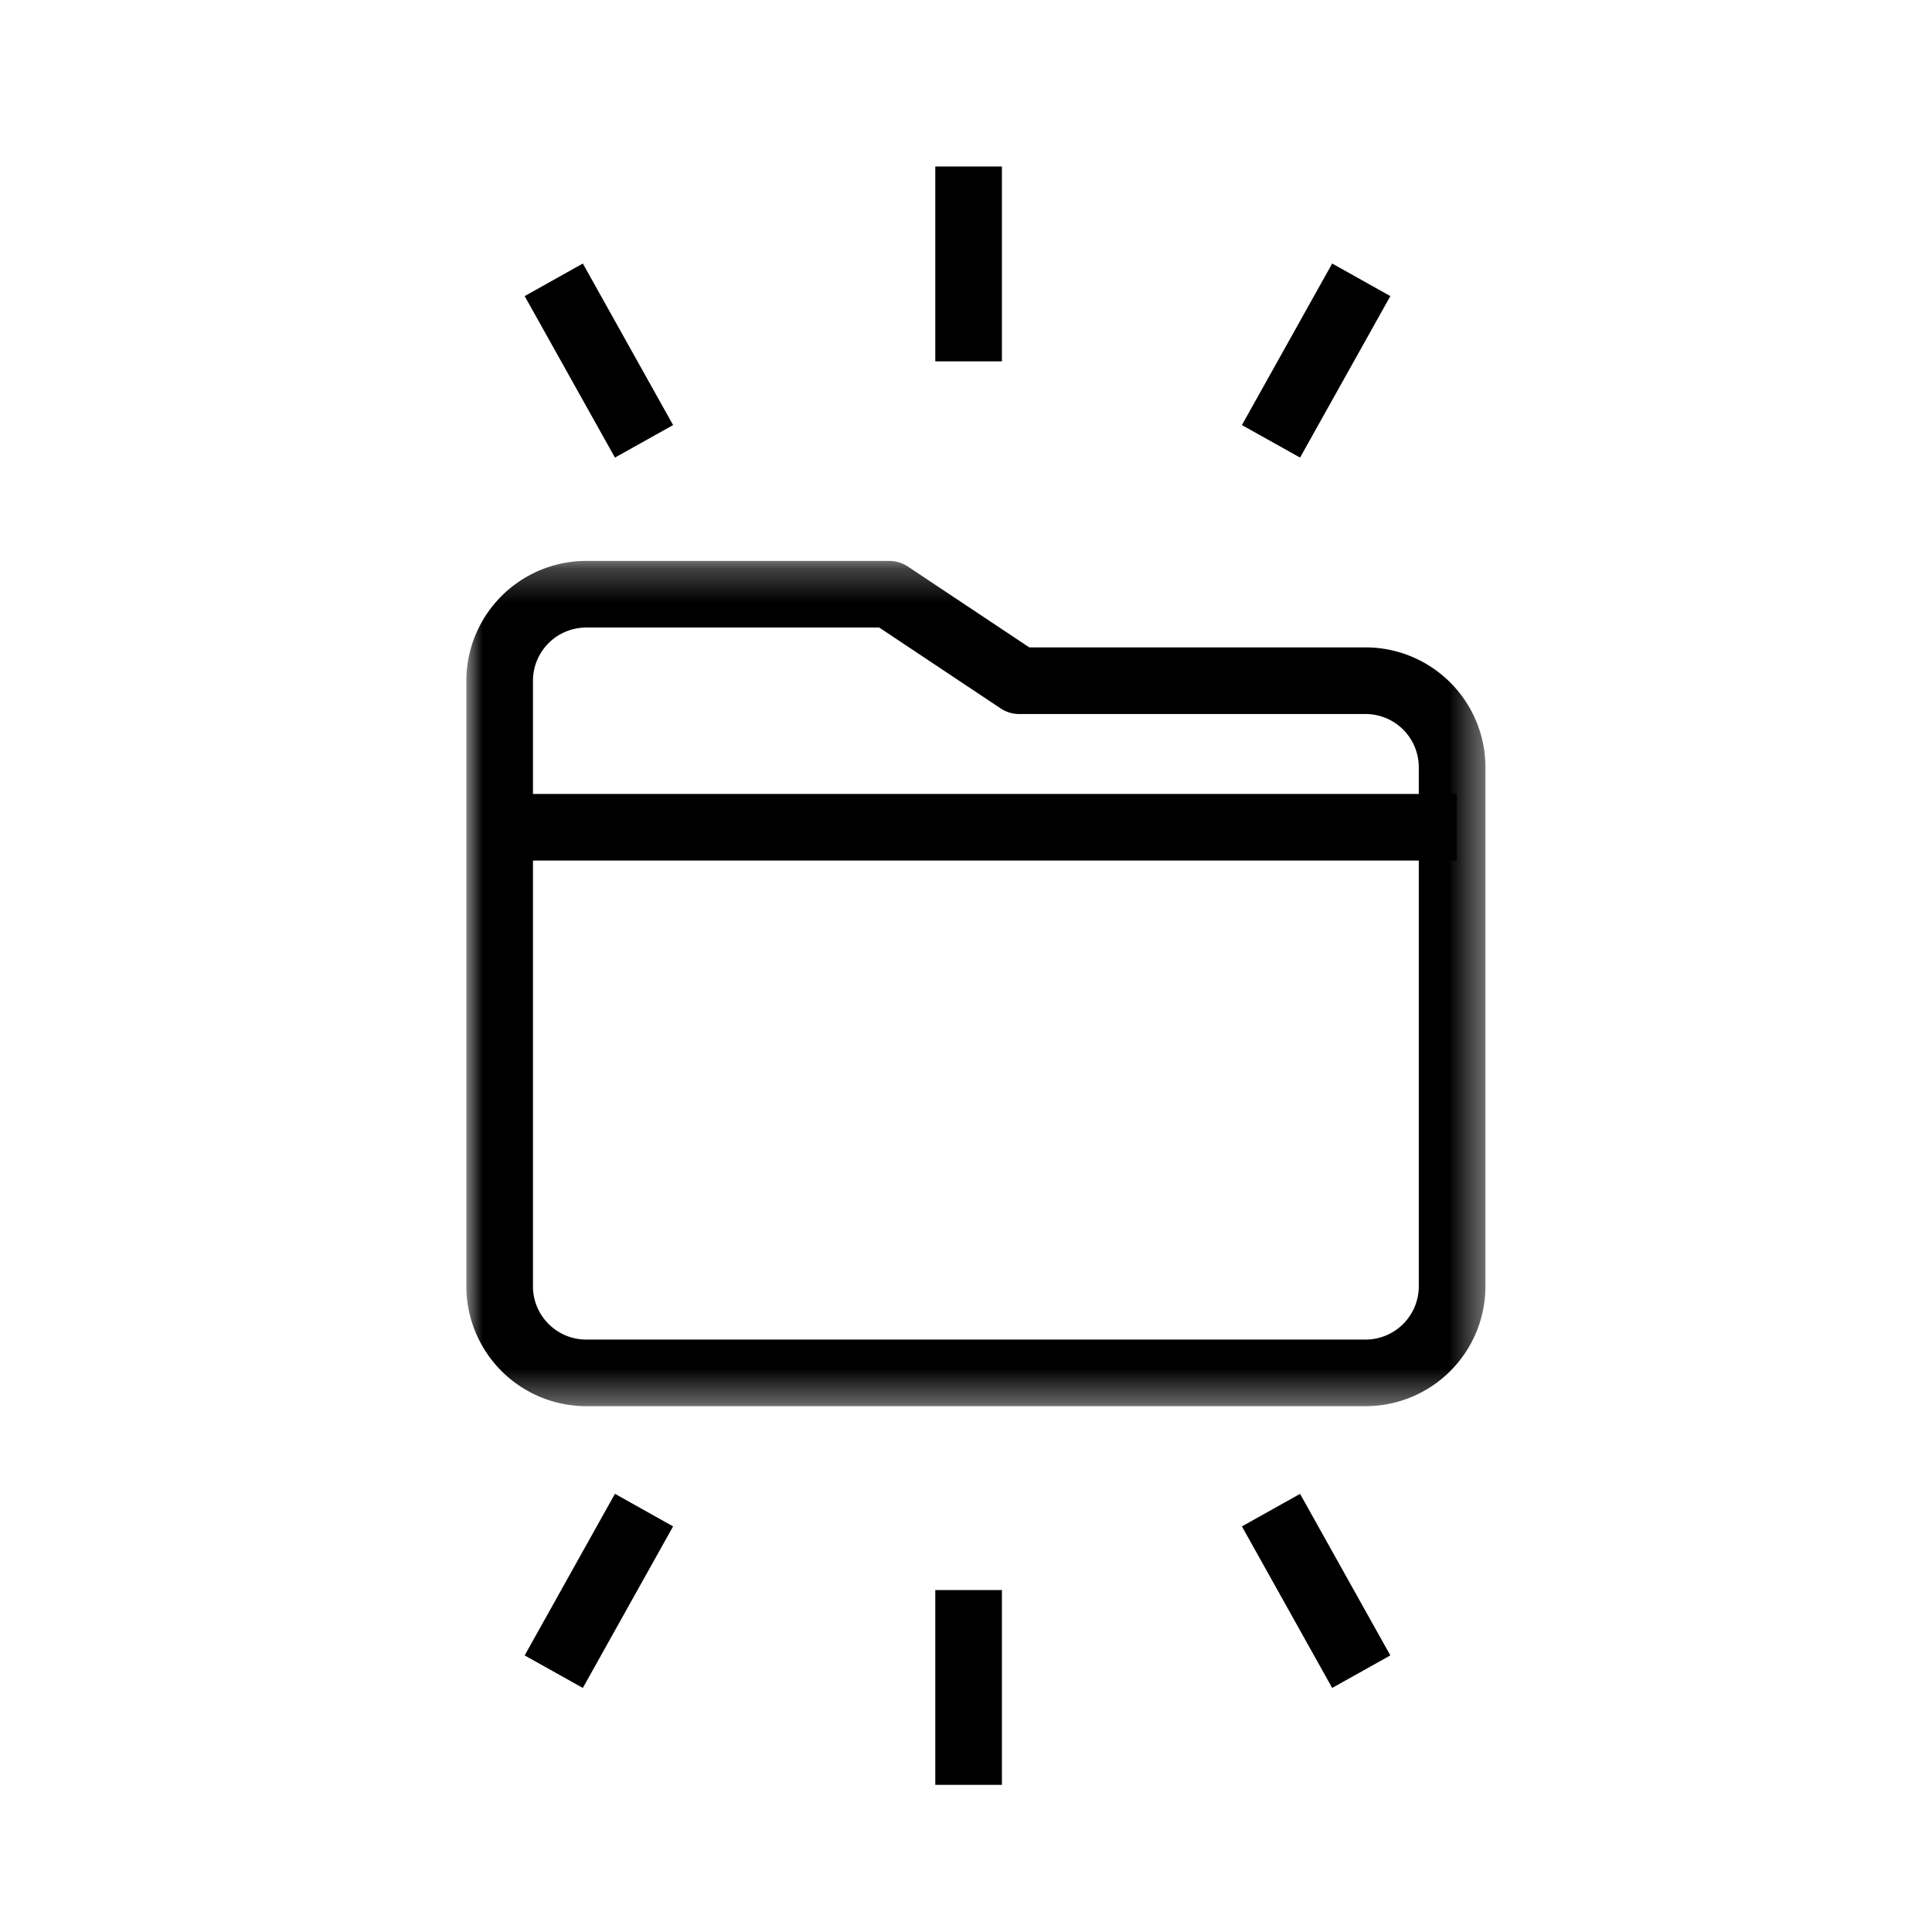 <svg width="58" height="58" xmlns="http://www.w3.org/2000/svg" xmlns:xlink="http://www.w3.org/1999/xlink"><defs><path id="a" d="M0 .256h30.593v25.376H0z"/><path id="c" d="M0 49h30.594V.416H0z"/></defs><g fill="none" fill-rule="evenodd"><path fill="#000" fill-rule="nonzero" d="M15.751 8.889l2.71 4.848 1.746-.976-2.71-4.85zM28.078 10.849h2v-5.85h-2zM39.029 13.737l-1.746-.976 2.71-4.85 1.746.978zM15.751 49.697l1.746.976 2.71-4.85-1.746-.978zM28.078 53.583h2v-5.848h-2zM39.993 50.673l-2.71-4.85 1.746-.976 2.71 4.85z"/><g transform="translate(14 16.583)"><mask id="b" fill="#fff"><use xlink:href="#a"/></mask><path d="M3.6 2.256A1.6 1.6 0 0 0 2 3.852v18.182c0 .88.717 1.598 1.6 1.598h23.395a1.6 1.6 0 0 0 1.598-1.598V6.45a1.6 1.6 0 0 0-1.598-1.598H16.597a.998.998 0 0 1-.556-.168l-3.646-2.428H3.6zm23.395 23.376H3.6A3.604 3.604 0 0 1 0 22.034V3.852A3.603 3.603 0 0 1 3.6.256h9.098c.198 0 .392.058.556.168L16.9 2.852h10.096a3.602 3.602 0 0 1 3.598 3.598v15.584a3.602 3.602 0 0 1-3.598 3.598z" fill="#000" fill-rule="nonzero" mask="url(#b)"/></g><g transform="translate(14 4.583)"><mask id="d" fill="#fff"><use xlink:href="#c"/></mask><path fill="#000" fill-rule="nonzero" mask="url(#d)" d="M1.14 21.252h28.594v-2H1.14z"/></g></g></svg>
